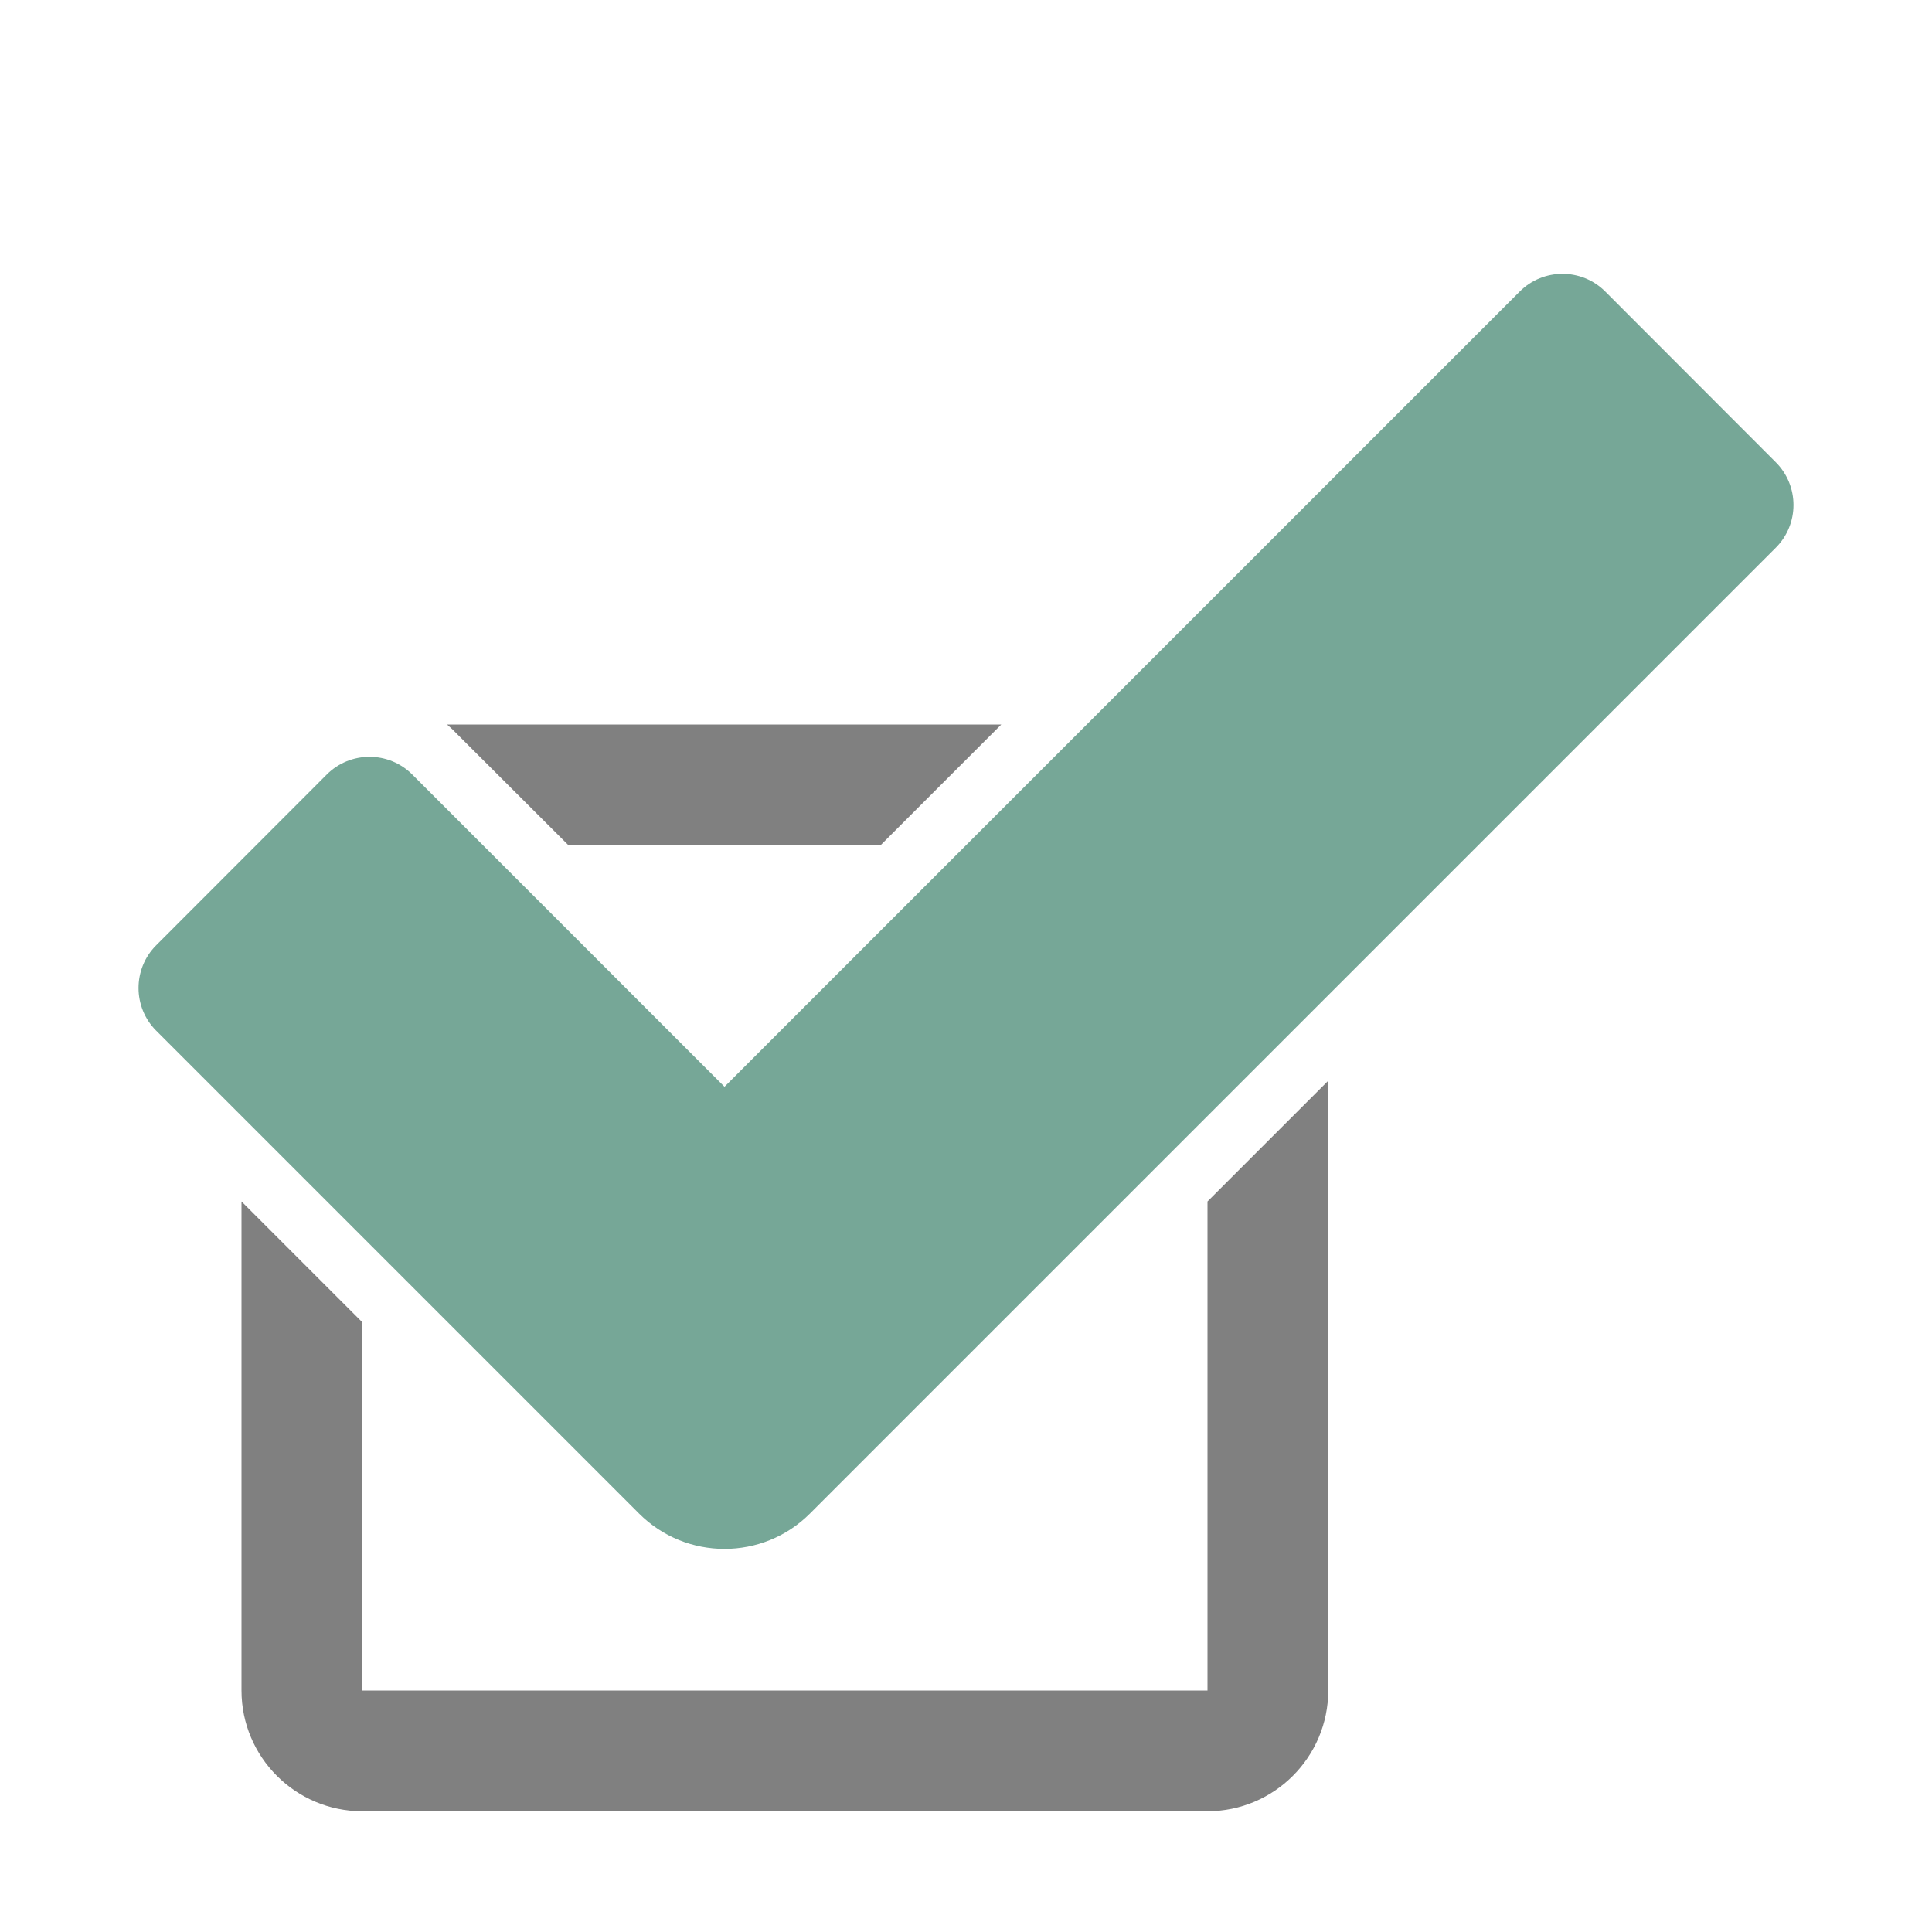 <svg xmlns="http://www.w3.org/2000/svg" width="1024" height="1024" shape-rendering="geometricPrecision" text-rendering="geometricPrecision" image-rendering="optimizeQuality" clip-rule="evenodd" viewBox="0 0 10240 10240"><title>checkbox icon</title><desc>checkbox icon from the IconExperience.com O-Collection. Copyright by INCORS GmbH (www.incors.com).</desc><path fill="gray" d="M2369 3840h2938l-640 640H3013l-602-601c-13-14-28-27-42-39zm4671 1888v3232c0 353-287 640-640 640H1920c-353 0-640-287-640-640V6368l640 640v1952h4480V6368l640-640z"/><path fill="#76A797" d="M2185 4105l1655 1655 4215-4215c125-125 328-125 453 0l904 905c125 125 125 328 0 453L4293 8022c-250 250-656 250-906 0L828 5463c-125-125-125-328 0-453l904-905c125-125 328-125 453 0z"/></svg>